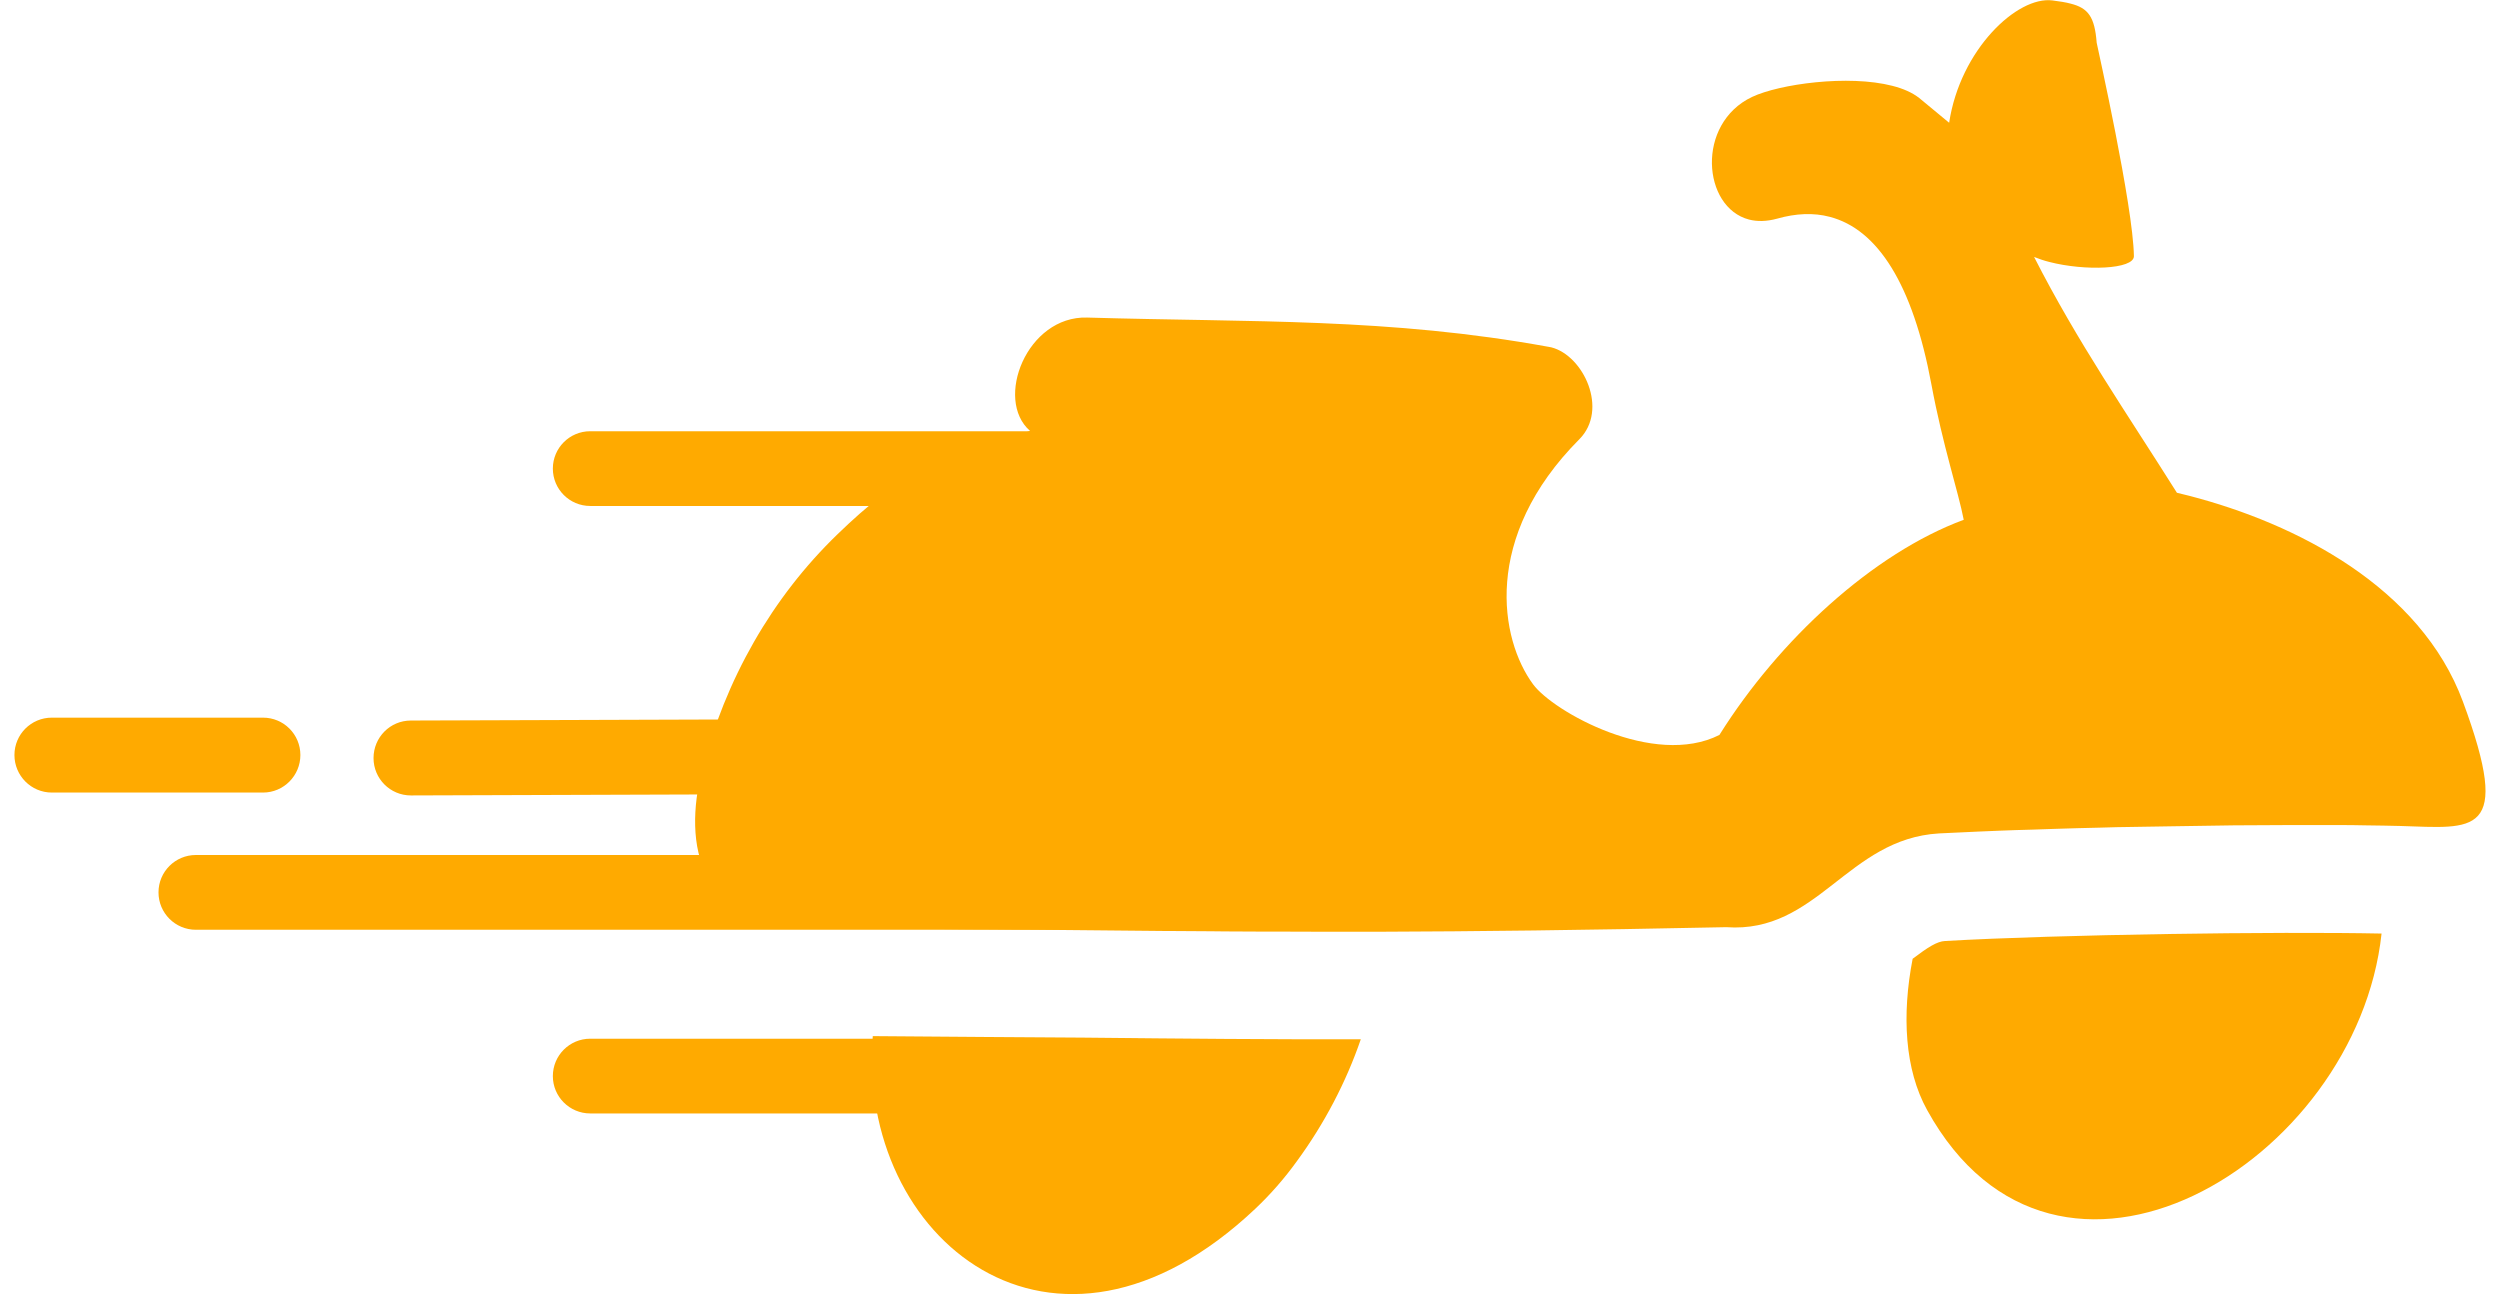 <svg width="85" height="44" viewBox="0 0 85 44" fill="none" xmlns="http://www.w3.org/2000/svg">
<g clip-path="url(#clip0_735_23249)">
<path d="M29.674 35.228C29.142 42.094 35.801 47.601 42.687 41.091C43.199 40.606 43.669 40.069 44.087 39.49C45.028 38.209 45.771 36.783 46.267 35.336C43.168 35.341 40.326 35.316 36.829 35.279C34.747 35.269 32.422 35.248 29.674 35.228Z" fill="#FFAA00"/>
<path d="M66.13 31.994C65.862 32.009 65.562 32.195 65.03 32.598C64.658 34.515 64.761 36.364 65.521 37.739C69.912 45.705 80.136 39.536 80.973 31.741C77.444 31.668 69.99 31.772 66.13 31.994Z" fill="#FFAA00"/>
<path d="M83.738 23.852C82.296 19.962 78.081 17.802 74.433 16.857C74.294 16.821 74.154 16.785 74.015 16.754C72.305 14.036 70.641 11.644 69.159 8.736C69.314 8.798 69.489 8.86 69.675 8.906C70.889 9.221 72.553 9.159 72.553 8.71C72.527 6.995 71.318 1.622 71.287 1.452C71.22 0.573 70.998 0.274 70.404 0.124C70.233 0.077 70.027 0.046 69.784 0.015C68.591 -0.14 66.648 1.679 66.271 4.174L65.253 3.332C65.016 3.146 64.706 3.012 64.344 2.919C62.841 2.531 60.5 2.857 59.57 3.296C57.654 4.205 57.881 7.052 59.467 7.465C59.746 7.537 60.066 7.532 60.423 7.434C61.063 7.253 61.663 7.227 62.21 7.372C63.843 7.796 65.036 9.671 65.666 13.06C66.054 15.152 66.586 16.728 66.767 17.673C63.683 18.815 60.49 21.749 58.46 24.988C56.233 26.115 52.808 24.193 52.126 23.268C51 21.744 50.375 18.273 53.697 14.935C54.699 13.928 53.841 12.089 52.746 11.81C52.715 11.805 52.689 11.799 52.663 11.794C47.218 10.802 42.626 10.963 36.963 10.797C34.918 10.735 33.797 13.582 35.021 14.651C31.622 15.705 30.573 16.139 28.481 18.159C26.254 20.308 24.658 23.093 23.857 26.239C23.562 27.406 23.495 28.796 24.058 29.814C24.544 30.697 25.298 31.136 26.13 31.353C26.802 31.529 27.525 31.56 28.212 31.56C29.38 31.565 30.449 31.575 31.477 31.581C31.999 31.586 32.531 31.591 33.022 31.596C33.523 31.596 33.993 31.601 34.463 31.606C34.711 31.606 34.969 31.611 35.207 31.611C36.772 31.627 38.188 31.637 39.526 31.653H39.645C40.166 31.658 40.678 31.663 41.184 31.663C41.334 31.663 41.489 31.668 41.639 31.668C42.047 31.668 42.455 31.674 42.853 31.674C43.039 31.674 43.225 31.674 43.411 31.674C43.917 31.674 44.428 31.679 44.94 31.679H45.115C45.694 31.679 46.273 31.679 46.862 31.679H46.929C50.163 31.668 53.727 31.627 58.692 31.524C61.797 31.746 62.81 28.517 65.93 28.336C66.328 28.316 66.787 28.295 67.252 28.274C67.495 28.264 67.738 28.253 67.996 28.243C68.353 28.228 68.735 28.217 69.117 28.207C69.371 28.197 69.618 28.192 69.877 28.181C70.368 28.166 70.879 28.15 71.391 28.14C71.587 28.135 71.778 28.13 71.969 28.124C72.61 28.114 73.255 28.104 73.901 28.093C74.232 28.088 74.562 28.083 74.893 28.078C75.25 28.073 75.606 28.068 75.952 28.062C76.283 28.062 76.603 28.057 76.918 28.057C77.239 28.057 77.559 28.052 77.869 28.052C78.189 28.052 78.494 28.052 78.794 28.052C79.073 28.052 79.336 28.052 79.594 28.052C79.879 28.052 80.157 28.057 80.416 28.062C80.845 28.068 81.263 28.073 81.599 28.083C84.11 28.155 85.453 28.491 83.738 23.852Z" fill="#FFAA00"/>
<path d="M36.784 31.612H6.66C5.958 31.612 5.389 31.043 5.389 30.341C5.389 29.638 5.958 29.07 6.66 29.07H36.784C37.486 29.07 38.055 29.638 38.055 30.341C38.055 31.043 37.486 31.612 36.784 31.612Z" fill="#FFAA00"/>
<path d="M46.757 17.203H20.068C19.366 17.203 18.797 16.635 18.797 15.932C18.797 15.23 19.366 14.662 20.068 14.662H46.757C47.459 14.662 48.028 15.23 48.028 15.932C48.028 16.635 47.459 17.203 46.757 17.203Z" fill="#FFAA00"/>
<path d="M13.971 27.045C13.268 27.045 12.7 26.477 12.7 25.774C12.7 25.071 13.263 24.498 13.971 24.498L44.709 24.395H44.714C45.417 24.395 45.985 24.963 45.985 25.665C45.985 26.368 45.422 26.941 44.714 26.941L13.971 27.045Z" fill="#FFAA00"/>
<path d="M8.943 26.947H1.762C1.059 26.947 0.491 26.373 0.491 25.671C0.491 24.968 1.059 24.4 1.762 24.4H8.943C9.645 24.4 10.213 24.968 10.213 25.671C10.213 26.373 9.645 26.947 8.943 26.947Z" fill="#FFAA00"/>
<path d="M38.532 37.857H20.068C19.366 37.857 18.797 37.289 18.797 36.587C18.797 35.884 19.366 35.316 20.068 35.316H38.532C39.235 35.316 39.803 35.884 39.803 36.587C39.803 37.289 39.235 37.857 38.532 37.857Z" fill="#FFAA00"/>
</g>
<defs>
<clipPath id="clip0_735_23249">
<rect width="84.017" height="44" fill="white" transform="translate(0.492)"/>
</clipPath>
</defs>
</svg>
